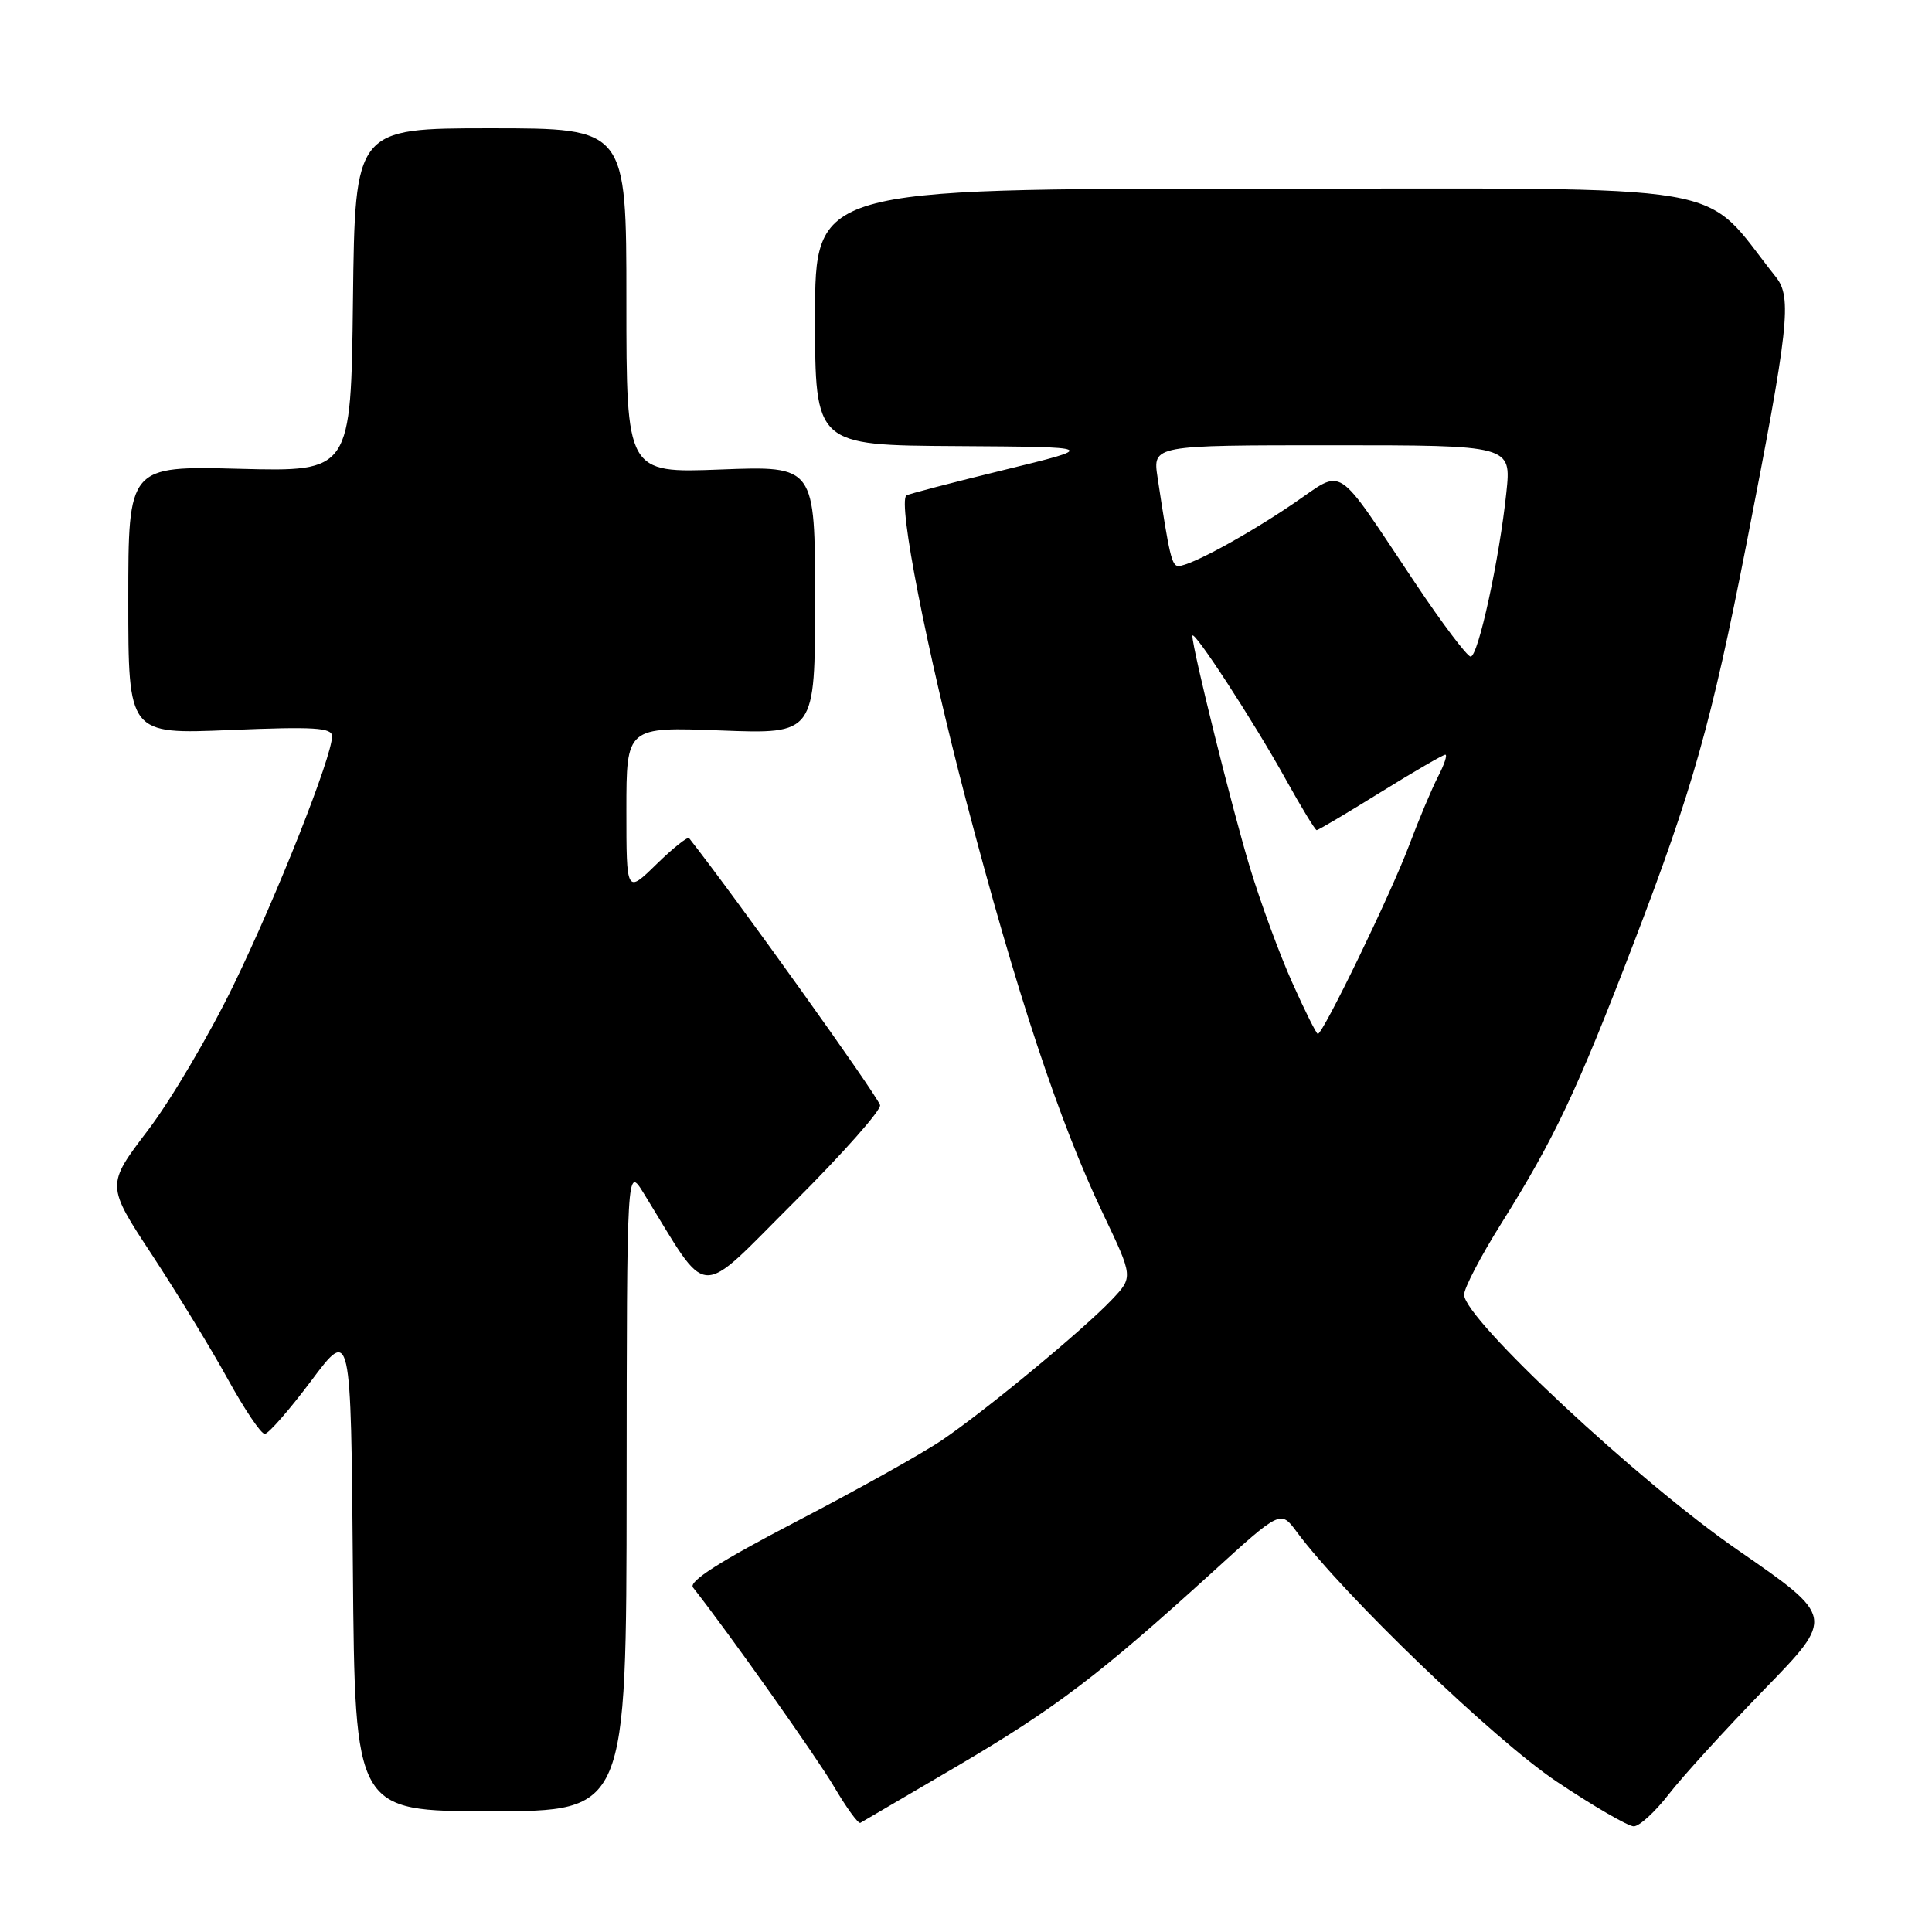 <?xml version="1.0" encoding="UTF-8" standalone="no"?>
<!DOCTYPE svg PUBLIC "-//W3C//DTD SVG 1.1//EN" "http://www.w3.org/Graphics/SVG/1.1/DTD/svg11.dtd" >
<svg xmlns="http://www.w3.org/2000/svg" xmlns:xlink="http://www.w3.org/1999/xlink" version="1.1" viewBox="0 0 256 256">
 <g >
 <path fill="currentColor"
d=" M 126.87 234.00 C 139.88 226.34 145.73 221.89 160.60 208.37 C 169.69 200.09 169.69 200.09 171.82 202.97 C 177.97 211.29 197.99 230.53 206.22 236.04 C 211.12 239.32 215.74 242.00 216.48 242.00 C 217.22 242.00 219.31 240.09 221.12 237.75 C 222.93 235.41 228.62 229.17 233.76 223.88 C 243.11 214.27 243.11 214.27 230.31 205.42 C 217.09 196.30 194.00 174.75 194.00 171.55 C 194.00 170.69 196.20 166.46 198.90 162.16 C 205.98 150.86 208.93 144.61 216.46 125.00 C 224.30 104.56 226.77 95.80 231.43 72.00 C 237.04 43.32 237.47 39.41 235.32 36.71 C 225.11 23.89 231.59 25.00 166.79 25.00 C 108.00 25.00 108.00 25.00 108.00 42.00 C 108.00 59.00 108.00 59.00 126.75 59.11 C 145.50 59.23 145.50 59.23 133.00 62.28 C 126.12 63.96 120.32 65.47 120.10 65.65 C 118.95 66.56 122.77 86.05 127.99 106.00 C 134.68 131.53 140.36 148.68 146.17 160.85 C 150.16 169.22 150.16 169.22 147.33 172.21 C 143.54 176.20 130.63 186.89 124.83 190.82 C 122.27 192.56 113.59 197.41 105.55 201.59 C 95.33 206.92 91.20 209.55 91.83 210.35 C 96.64 216.47 108.12 232.69 110.50 236.72 C 112.15 239.52 113.72 241.69 114.00 241.54 C 114.27 241.39 120.06 238.00 126.87 234.00 Z  M 83.03 197.25 C 83.06 154.50 83.06 154.50 85.28 158.09 C 94.15 172.46 92.12 172.34 105.23 159.28 C 111.72 152.80 116.84 147.02 116.61 146.42 C 115.96 144.74 97.57 119.04 91.31 111.06 C 91.12 110.83 89.17 112.38 86.98 114.52 C 83.00 118.41 83.00 118.41 83.00 107.36 C 83.00 96.31 83.00 96.31 95.50 96.79 C 108.00 97.27 108.00 97.27 108.00 79.50 C 108.00 61.73 108.00 61.73 95.50 62.21 C 83.00 62.69 83.00 62.69 83.00 39.85 C 83.00 17.00 83.00 17.00 65.02 17.00 C 47.04 17.00 47.04 17.00 46.77 39.75 C 46.50 62.50 46.50 62.50 31.75 62.12 C 17.00 61.74 17.00 61.74 17.00 79.52 C 17.00 97.30 17.00 97.30 30.50 96.73 C 41.64 96.27 44.00 96.41 44.00 97.56 C 44.00 100.25 36.73 118.63 30.96 130.50 C 27.76 137.10 22.65 145.77 19.60 149.77 C 14.07 157.04 14.07 157.04 20.14 166.27 C 23.47 171.35 28.00 178.76 30.19 182.75 C 32.39 186.74 34.58 190.00 35.08 190.00 C 35.57 190.00 38.34 186.83 41.24 182.96 C 46.50 175.93 46.50 175.93 46.76 207.96 C 47.03 240.00 47.03 240.00 65.01 240.00 C 83.00 240.00 83.00 240.00 83.03 197.25 Z  M 171.23 130.20 C 169.55 126.46 167.03 119.60 165.62 114.95 C 163.26 107.16 158.00 86.00 158.00 84.27 C 158.00 83.13 166.15 95.64 170.36 103.25 C 172.42 106.96 174.27 110.00 174.47 110.00 C 174.67 110.00 178.47 107.75 182.90 105.00 C 187.34 102.25 191.21 100.00 191.51 100.00 C 191.81 100.00 191.38 101.30 190.56 102.88 C 189.74 104.46 187.99 108.62 186.67 112.13 C 184.29 118.45 175.31 137.00 174.62 137.00 C 174.43 137.00 172.90 133.94 171.23 130.20 Z  M 187.52 77.25 C 176.67 61.03 178.26 62.07 171.39 66.72 C 165.15 70.96 157.70 75.00 156.15 75.00 C 155.27 75.00 154.94 73.58 153.38 63.25 C 152.74 59.00 152.74 59.00 176.50 59.00 C 200.26 59.00 200.26 59.00 199.60 65.25 C 198.68 74.07 195.87 87.00 194.87 87.00 C 194.41 87.00 191.10 82.61 187.52 77.25 Z "/>
</g>
</svg>